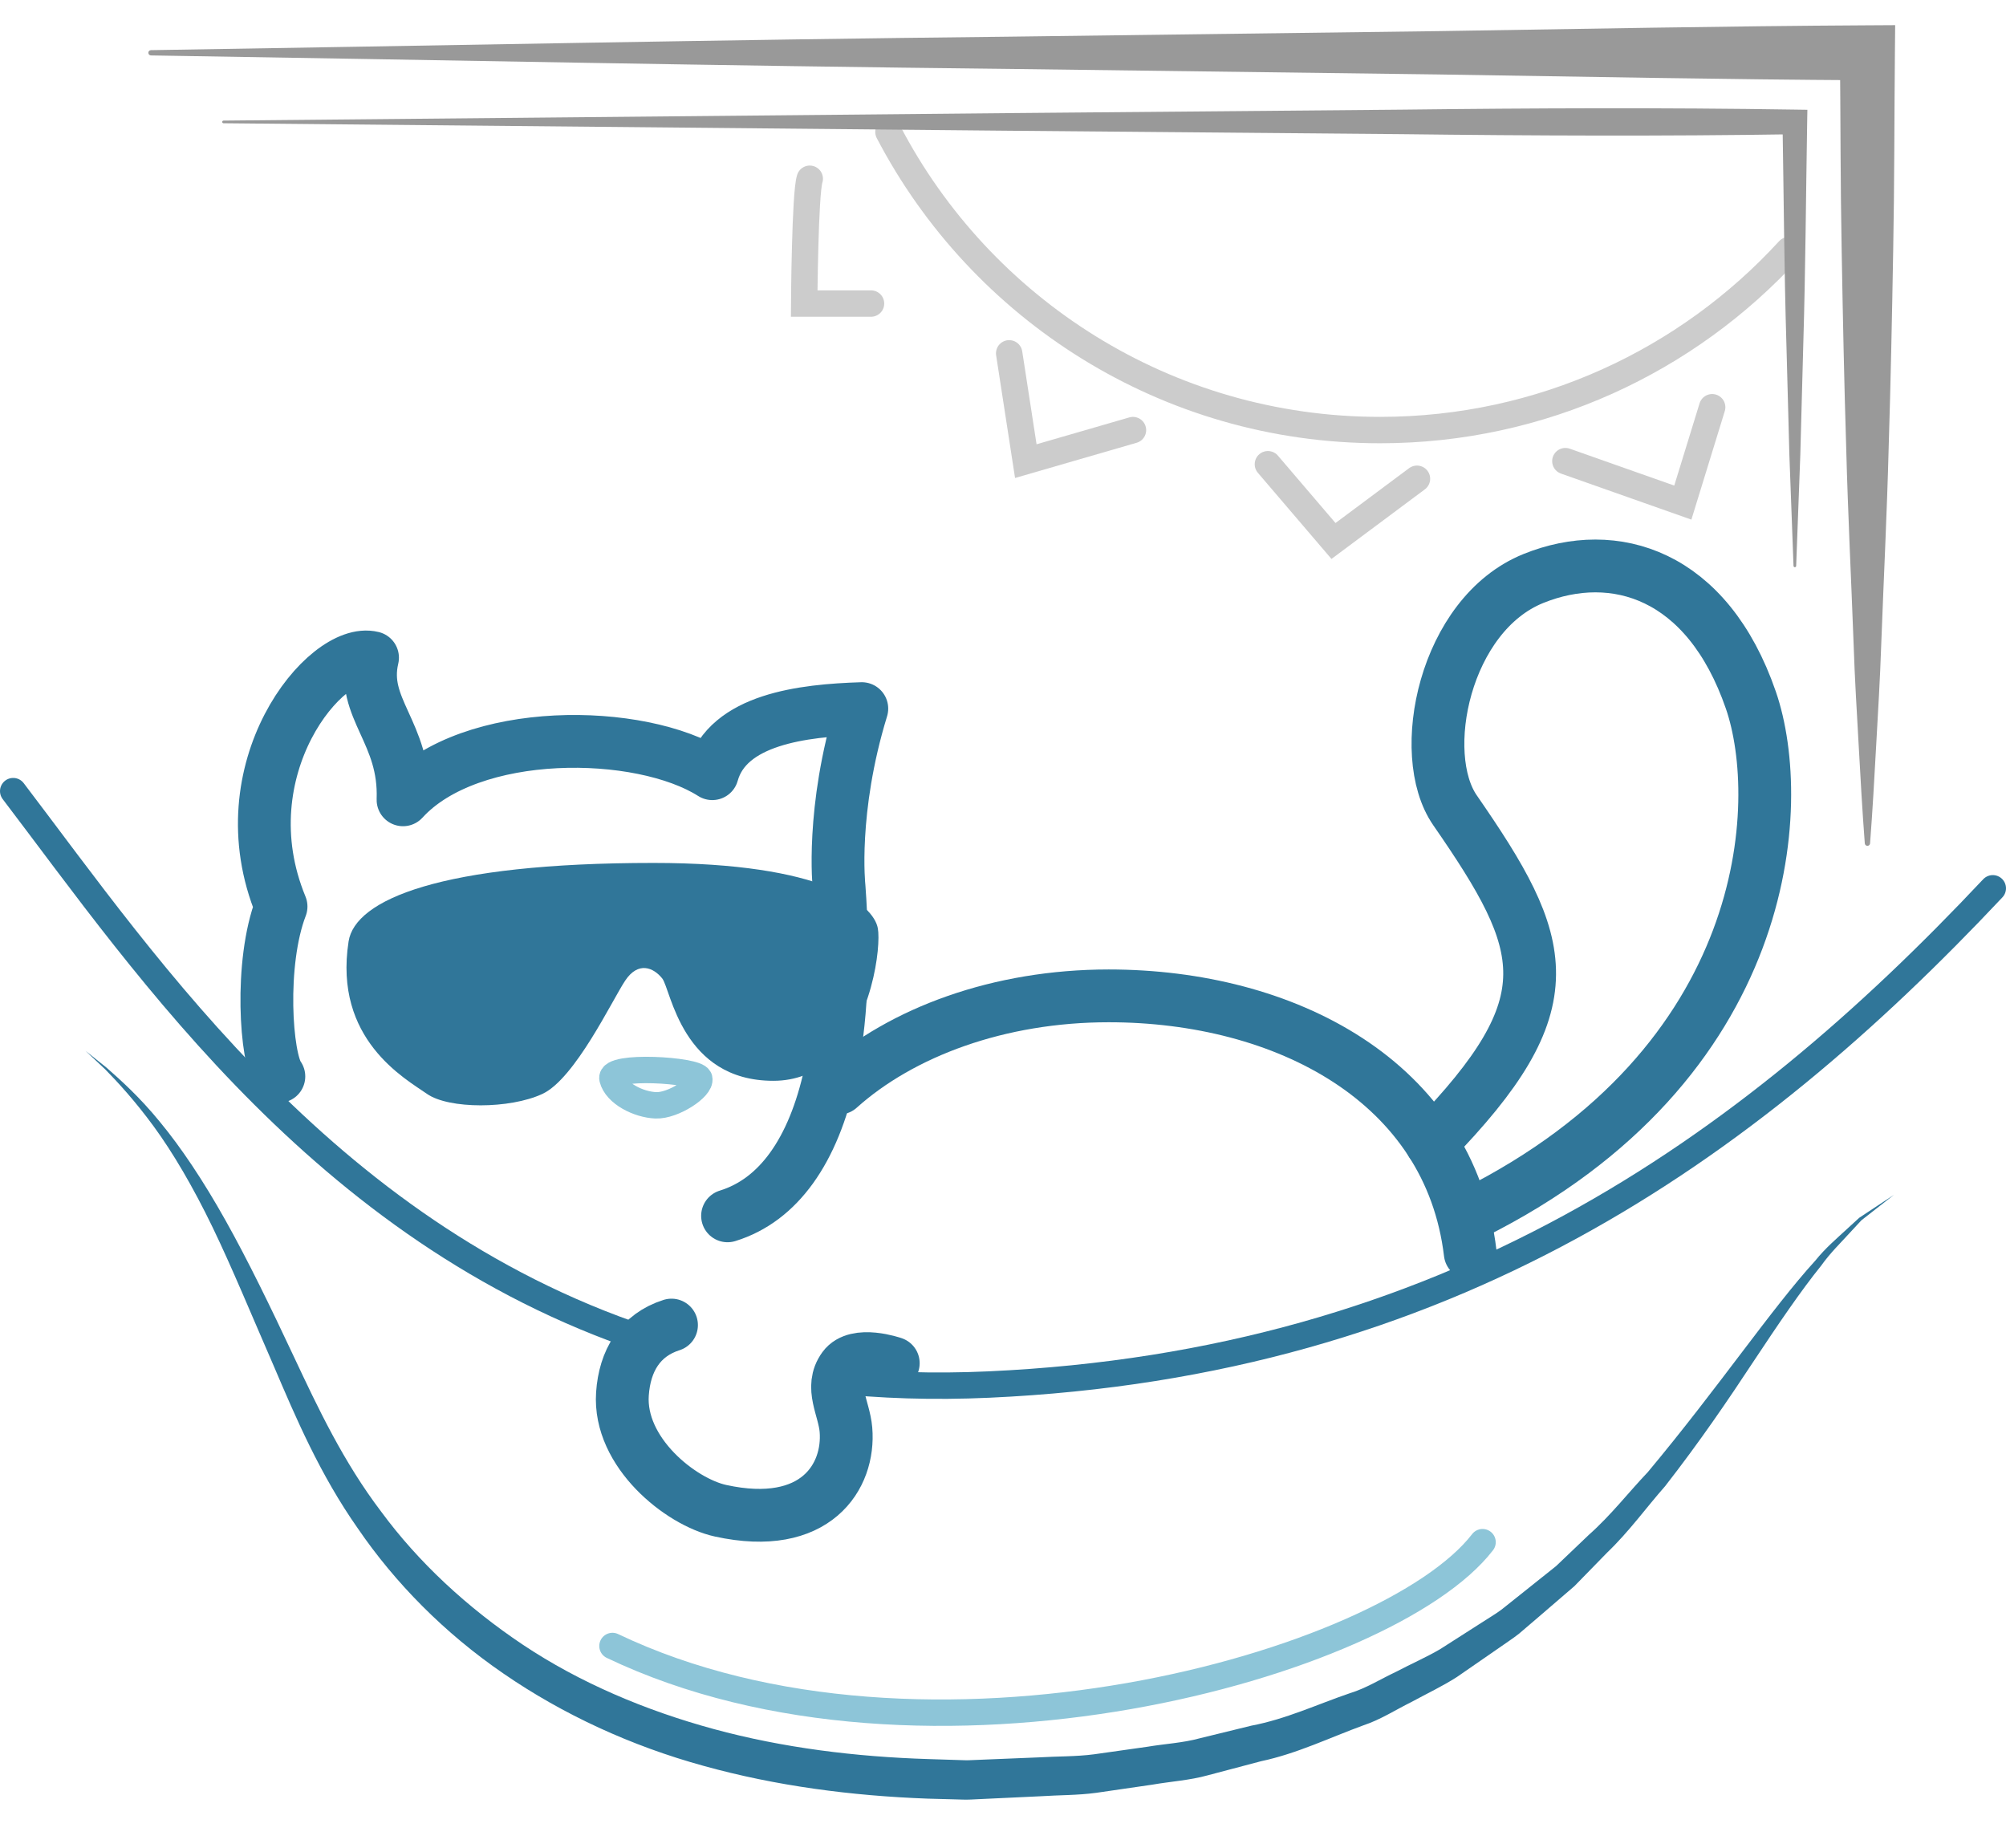 <?xml version="1.0" encoding="utf-8"?>
<!-- Generator: Adobe Illustrator 18.1.0, SVG Export Plug-In . SVG Version: 6.00 Build 0)  -->
<!DOCTYPE svg PUBLIC "-//W3C//DTD SVG 1.1//EN" "http://www.w3.org/Graphics/SVG/1.1/DTD/svg11.dtd">
<svg version="1.1" id="Layer_1" xmlns="http://www.w3.org/2000/svg" xmlns:xlink="http://www.w3.org/1999/xlink" x="0px" y="0px"
	 viewBox="0 0 76 70" enable-background="new 0 0 76 70" xml:space="preserve">
<path fill="none" stroke="#307699" stroke-width="2" stroke-linecap="round" stroke-linejoin="round" stroke-miterlimit="10" d="
	M31.789,41.222c2.371-2.126,6.065-3.494,10.215-3.494c6.692,0,12.921,3.249,13.698,9.746"/>
<path fill="none" stroke="#307699" stroke-width="2" stroke-linecap="round" stroke-linejoin="round" stroke-miterlimit="10" d="
	M27.564,46.062c1.931-0.594,3.251-2.466,3.886-5.367c0.423-1.932,0.543-4.321,0.339-7.093c0,0-0.321-2.898,0.862-6.756
	c-2.234,0.069-5.087,0.402-5.665,2.465c-2.723-1.733-9.159-1.815-11.717,0.99c0.093-2.558-1.609-3.455-1.155-5.384
	c-1.761-0.44-5.611,4.229-3.466,9.427c-0.825,2.145-0.578,5.776-0.083,6.436"/>
<path fill="#307699" d="M13.207,35.665c0.245-1.575,3.466-2.973,11.552-2.973c6.436,0,8.334,1.571,8.499,2.478
	c0.124,0.681-0.207,3.589-1.85,5.001c-0.547,0.471-1.241,0.775-2.111,0.775c-3.469,0-3.878-3.466-4.208-3.878
	c-0.33-0.413-0.908-0.66-1.403,0.083s-1.898,3.713-3.135,4.291c-1.238,0.578-3.548,0.578-4.373,0
	C15.352,40.864,12.629,39.378,13.207,35.665z"/>
<path fill="none" stroke="#8DC5D8" stroke-miterlimit="10" d="M23.204,40.864c0.139,0.561,0.984,0.985,1.644,1.011
	c0.66,0.026,1.726-0.681,1.644-1.011C26.409,40.534,23.073,40.331,23.204,40.864z"/>
<path fill="none" stroke="#307699" stroke-width="2" stroke-linecap="round" stroke-linejoin="round" stroke-miterlimit="10" d="
	M25.441,50.2c-1.196,0.38-1.773,1.357-1.859,2.607c-0.152,2.213,2.2,4.096,3.72,4.428c3.607,0.789,4.897-1.299,4.748-3.071
	c-0.069-0.822-0.624-1.607-0.085-2.348c0.48-0.661,1.878-0.171,1.878-0.171"/>
<path fill="none" stroke="#307699" stroke-linecap="round" stroke-miterlimit="10" d="M31.468,52.275
	c1.89,0.207,3.886,0.274,5.998,0.178c17.365-0.792,28.698-8.867,38.034-18.8"/>
<path fill="none" stroke="#307699" stroke-linecap="round" stroke-miterlimit="10" d="M0.5,29.972
	c5.103,6.698,12.031,17.04,24.481,20.952"/>
<g>
	<path fill="#307699" d="M3.242,39.813c0,0,0.276,0.22,0.793,0.634c0.495,0.439,1.234,1.086,2.021,2.053
		c0.794,0.959,1.641,2.221,2.487,3.733c0.848,1.511,1.699,3.265,2.598,5.18c0.903,1.923,1.87,3.973,3.3,5.855
		c1.404,1.908,3.248,3.624,5.379,5.049c2.138,1.424,4.61,2.477,7.222,3.188c2.616,0.711,5.378,1.053,8.149,1.138l1.04,0.033
		c0.159,0.002,0.38,0.018,0.487,0.01l0.528-0.022l2.11-0.086c0.697-0.042,1.414-0.027,2.09-0.116
		c0.674-0.095,1.345-0.19,2.015-0.285c0.667-0.113,1.343-0.144,1.994-0.322c0.654-0.16,1.305-0.319,1.953-0.478
		c1.318-0.249,2.513-0.814,3.737-1.231c0.622-0.19,1.166-0.538,1.741-0.807c0.56-0.296,1.141-0.547,1.677-0.861
		c0.524-0.335,1.043-0.667,1.556-0.995c0.254-0.168,0.518-0.318,0.76-0.497l0.702-0.559c0.465-0.371,0.924-0.737,1.376-1.098
		c0.42-0.4,0.833-0.794,1.239-1.182c0.843-0.747,1.511-1.618,2.233-2.375c2.688-3.218,4.669-6.171,6.345-8.012
		c0.389-0.484,0.82-0.844,1.173-1.173c0.177-0.163,0.342-0.313,0.492-0.451c0.171-0.113,0.326-0.216,0.466-0.308
		c0.553-0.365,0.848-0.56,0.848-0.56s-0.278,0.217-0.799,0.625c-0.129,0.101-0.274,0.214-0.432,0.338
		c-0.138,0.149-0.288,0.311-0.451,0.486c-0.319,0.355-0.715,0.73-1.074,1.233c-0.771,0.955-1.609,2.19-2.56,3.624
		c-0.945,1.436-2.041,3.05-3.355,4.734c-0.708,0.801-1.359,1.714-2.197,2.516c-0.405,0.415-0.816,0.837-1.234,1.265
		c-0.455,0.391-0.916,0.788-1.384,1.191l-0.71,0.607c-0.245,0.195-0.513,0.363-0.771,0.548c-0.523,0.362-1.053,0.728-1.588,1.098
		c-0.547,0.351-1.145,0.632-1.729,0.95c-0.595,0.294-1.164,0.666-1.808,0.879c-1.268,0.462-2.518,1.073-3.881,1.361
		c-0.672,0.178-1.348,0.356-2.028,0.536c-0.678,0.189-1.395,0.231-2.096,0.353c-0.706,0.102-1.414,0.205-2.125,0.309
		c-0.71,0.096-1.402,0.083-2.107,0.13l-2.109,0.099l-0.528,0.025c-0.245,0.013-0.377-0.004-0.571-0.005l-1.075-0.029
		c-2.865-0.106-5.738-0.478-8.482-1.241c-2.744-0.753-5.333-1.948-7.576-3.492c-2.248-1.539-4.123-3.451-5.524-5.502
		c-1.439-2.047-2.358-4.213-3.183-6.146c-0.846-1.941-1.581-3.731-2.324-5.27c-0.744-1.537-1.501-2.822-2.224-3.811
		c-0.724-0.989-1.383-1.699-1.845-2.17C3.499,40.054,3.242,39.813,3.242,39.813z"/>
</g>
<path fill="none" stroke="#307699" stroke-width="2" stroke-linecap="round" stroke-linejoin="round" stroke-miterlimit="10" d="
	M54.23,43.298c5.184-5.322,4.443-7.474,0.895-12.601c-1.474-2.13-0.404-7.418,2.97-8.781c3.064-1.238,6.589-0.176,8.239,4.609
	c1.349,3.913,0.837,13.773-10.55,19.455"/>
<path fill="none" stroke="#8DC5D8" stroke-linecap="round" stroke-miterlimit="10" d="M23.204,62.358
	c11.799,5.635,29.367,0.738,32.965-3.933"/>
<path fill="none" stroke="#CCCCCC" stroke-linecap="round" stroke-miterlimit="10" d="M67.772,9.476
	c-3.839,4.19-9.356,6.817-15.486,6.817C44.19,16.294,37.164,11.712,33.66,5"/>
<path fill="none" stroke="#CCCCCC" stroke-linecap="round" stroke-miterlimit="10" d="M30.679,6.772
	c-0.184,0.556-0.211,4.728-0.211,4.728H33"/>
<polyline fill="none" stroke="#CCCCCC" stroke-linecap="round" stroke-miterlimit="10" points="38.234,13.386 38.864,17.47 
	42.924,16.294 "/>
<polyline fill="none" stroke="#CCCCCC" stroke-linecap="round" stroke-miterlimit="10" points="48.036,17.587 50.521,20.495 
	53.684,18.138 "/>
<polyline fill="none" stroke="#CCCCCC" stroke-linecap="round" stroke-miterlimit="10" points="59.306,17.47 63.756,19.041 
	64.868,15.428 "/>
<g>
	<path fill="#999999" d="M5.719,1.9c10.839-0.17,21.677-0.396,32.515-0.511l16.258-0.21c5.419-0.083,10.839-0.19,16.258-0.22
		l1.051-0.006L71.791,2c-0.024,2.496-0.017,4.992-0.065,7.488c-0.044,2.496-0.094,4.992-0.172,7.488
		c-0.064,2.496-0.19,4.992-0.283,7.488c-0.042,1.248-0.118,2.496-0.188,3.744c-0.068,1.248-0.138,2.496-0.233,3.744
		c-0.004,0.055-0.052,0.097-0.108,0.092c-0.05-0.004-0.089-0.044-0.092-0.092c-0.095-1.248-0.164-2.496-0.233-3.744
		c-0.07-1.248-0.147-2.496-0.188-3.744c-0.092-2.496-0.218-4.992-0.283-7.488c-0.078-2.496-0.128-4.992-0.172-7.488
		C69.726,6.992,69.733,4.496,69.709,2l1.041,1.041c-5.419-0.03-10.839-0.137-16.258-0.22l-16.258-0.21
		C27.396,2.496,16.557,2.27,5.719,2.1C5.664,2.099,5.62,2.054,5.62,1.998C5.621,1.944,5.665,1.901,5.719,1.9z"/>
</g>
<path fill="none" stroke="#CCCCCC" stroke-linecap="round" stroke-miterlimit="10" d="M5.719,29.838"/>
<g>
	<path fill="#999999" d="M8.469,4.569l29.765-0.284l14.883-0.131C58.078,4.095,63.039,4.074,68,4.152l0.475,0.007l-0.008,0.46
		c-0.047,2.804-0.063,5.607-0.147,8.411l-0.113,4.205l-0.157,4.205c-0.001,0.028-0.024,0.049-0.052,0.048
		c-0.026-0.001-0.047-0.022-0.048-0.048l-0.157-4.205L67.68,13.03c-0.084-2.804-0.1-5.607-0.147-8.411L68,5.086
		c-4.961,0.078-9.922,0.057-14.883-0.003L38.234,4.953L8.469,4.669c-0.028,0-0.05-0.023-0.05-0.05
		C8.42,4.591,8.442,4.569,8.469,4.569z"/>
</g>
<path fill="none" stroke="#CCCCCC" stroke-linecap="round" stroke-miterlimit="10" d="M8.469,22.866"/>
</svg>
